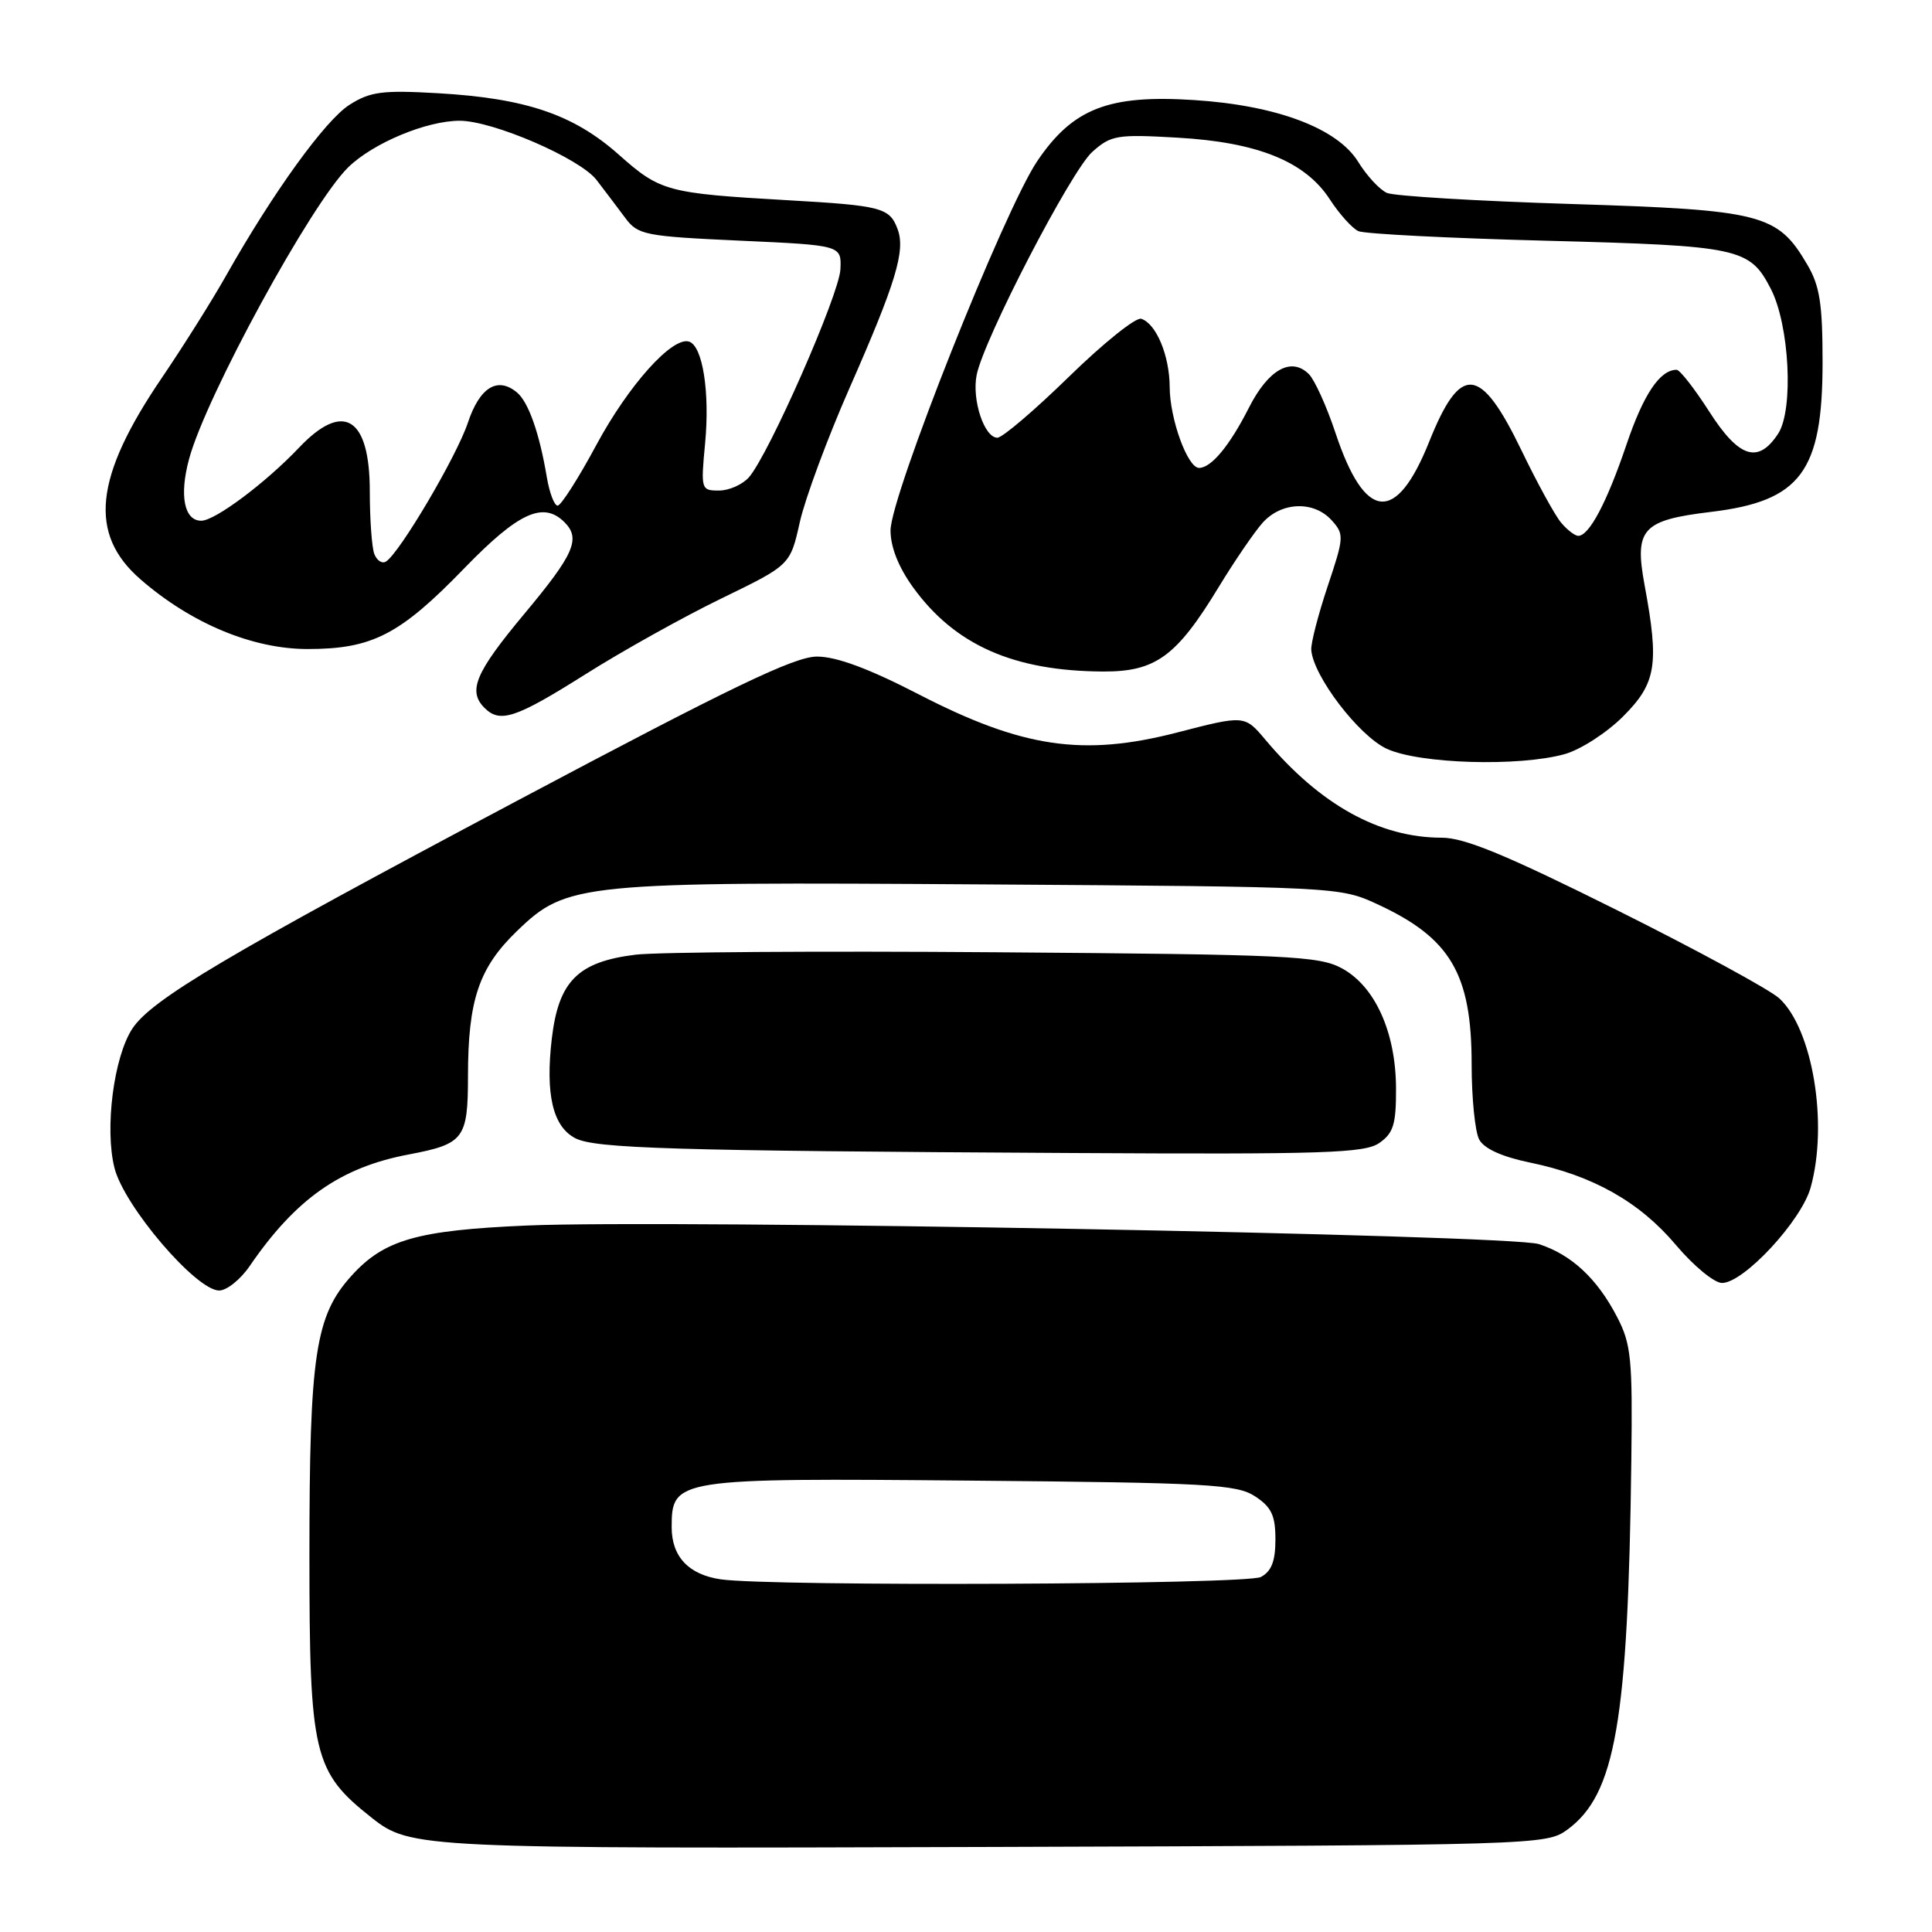 <?xml version="1.0" encoding="UTF-8" standalone="no"?>
<!DOCTYPE svg PUBLIC "-//W3C//DTD SVG 1.1//EN" "http://www.w3.org/Graphics/SVG/1.1/DTD/svg11.dtd" >
<svg xmlns="http://www.w3.org/2000/svg" xmlns:xlink="http://www.w3.org/1999/xlink" version="1.1" viewBox="0 0 256 256">
 <g >
 <path fill="currentColor"
d=" M 207.68 242.44 C 214.06 237.77 215.73 228.13 216.16 193.50 C 216.33 180.04 216.14 178.09 214.27 174.50 C 211.63 169.41 208.23 166.25 203.91 164.85 C 200.03 163.60 88.89 161.56 69.79 162.39 C 55.25 163.02 50.89 164.27 46.57 169.05 C 41.77 174.36 41.00 179.51 41.00 206.08 C 41.00 232.54 41.53 234.76 49.25 240.86 C 54.39 244.92 55.51 244.97 131.68 244.73 C 203.86 244.50 204.89 244.47 207.68 242.44 Z  M 33.09 167.75 C 39.20 158.84 45.12 154.68 54.17 152.97 C 61.48 151.58 62.00 150.90 62.01 142.63 C 62.01 132.49 63.46 128.22 68.53 123.34 C 75.12 116.99 76.77 116.83 130.71 117.19 C 177.03 117.50 177.55 117.52 182.46 119.79 C 192.20 124.28 195.00 129.02 195.00 141.03 C 195.00 145.48 195.45 149.97 196.00 150.99 C 196.64 152.20 199.02 153.28 202.75 154.05 C 211.08 155.77 217.26 159.26 222.08 164.98 C 224.41 167.74 227.15 170.00 228.18 170.00 C 231.05 170.00 238.70 161.76 239.92 157.35 C 242.27 148.90 240.19 136.37 235.77 132.29 C 234.52 131.14 224.84 125.88 214.26 120.60 C 199.64 113.31 194.07 111.00 191.05 111.00 C 182.78 111.00 174.92 106.64 167.68 98.03 C 164.92 94.75 164.92 94.75 155.98 97.06 C 143.51 100.28 135.48 99.09 121.77 92.02 C 115.13 88.59 110.84 87.00 108.26 87.00 C 105.27 87.00 96.94 91.01 68.49 106.12 C 30.03 126.54 20.06 132.45 17.53 136.31 C 15.07 140.07 13.85 149.54 15.17 154.76 C 16.44 159.82 25.99 171.00 29.04 171.00 C 30.04 171.00 31.87 169.54 33.09 167.75 Z  M 182.78 151.44 C 184.64 150.14 185.00 148.96 184.98 144.19 C 184.95 136.79 182.21 130.71 177.83 128.32 C 174.79 126.66 170.81 126.47 132.00 126.18 C 108.62 126.00 87.12 126.15 84.22 126.50 C 76.58 127.44 74.02 130.00 73.12 137.59 C 72.25 145.02 73.25 149.27 76.23 150.82 C 78.87 152.18 89.00 152.49 142.03 152.78 C 175.52 152.97 180.85 152.80 182.78 151.44 Z  M 207.31 99.93 C 209.41 99.35 212.90 97.10 215.06 94.94 C 219.47 90.53 219.87 88.08 217.92 77.55 C 216.54 70.08 217.58 68.93 226.71 67.83 C 238.60 66.40 241.50 62.51 241.50 48.00 C 241.50 40.25 241.13 37.86 239.46 35.04 C 235.53 28.34 233.50 27.82 208.19 27.03 C 195.71 26.64 184.72 25.98 183.77 25.56 C 182.82 25.14 181.11 23.30 179.97 21.45 C 177.22 17.00 169.20 13.97 158.26 13.26 C 146.90 12.52 142.16 14.36 137.44 21.35 C 133.03 27.88 118.00 65.72 118.00 70.29 C 118.00 72.49 119.06 75.16 120.99 77.83 C 126.53 85.48 134.32 88.92 146.17 88.98 C 153.13 89.01 155.90 86.98 161.47 77.81 C 163.58 74.34 166.21 70.49 167.32 69.25 C 169.82 66.48 174.09 66.33 176.45 68.94 C 178.13 70.80 178.10 71.18 175.92 77.69 C 174.67 81.44 173.69 85.22 173.75 86.10 C 173.98 89.55 180.05 97.51 183.76 99.22 C 188.09 101.22 201.25 101.61 207.31 99.93 Z  M 77.55 89.36 C 82.47 86.25 90.60 81.72 95.61 79.29 C 104.71 74.87 104.71 74.87 105.98 69.18 C 106.68 66.06 109.63 58.10 112.53 51.50 C 118.71 37.47 120.00 33.22 118.94 30.37 C 117.89 27.52 116.83 27.24 104.36 26.53 C 88.36 25.61 87.50 25.38 81.99 20.49 C 75.99 15.16 69.66 13.02 58.00 12.35 C 50.68 11.93 49.06 12.14 46.32 13.88 C 43.11 15.91 36.20 25.47 29.97 36.50 C 28.11 39.80 24.26 45.92 21.42 50.10 C 12.49 63.24 11.70 70.75 18.61 76.76 C 25.33 82.61 33.47 86.00 40.76 86.00 C 49.33 86.00 52.98 84.12 61.55 75.27 C 68.70 67.90 71.99 66.39 74.80 69.20 C 76.98 71.38 76.07 73.44 69.50 81.31 C 62.99 89.11 61.95 91.55 64.20 93.80 C 66.26 95.86 68.33 95.17 77.55 89.36 Z  M 95.50 209.27 C 91.25 208.65 89.00 206.26 89.00 202.37 C 89.00 195.92 89.50 195.84 128.71 196.19 C 160.10 196.47 163.86 196.68 166.30 198.27 C 168.48 199.70 169.00 200.81 169.00 203.99 C 169.00 206.86 168.48 208.21 167.07 208.96 C 165.19 209.97 102.21 210.24 95.50 209.27 Z  M 206.85 69.25 C 206.04 68.29 203.68 63.98 201.61 59.69 C 196.15 48.39 193.53 48.15 189.37 58.54 C 184.99 69.48 180.86 69.09 176.96 57.37 C 175.79 53.85 174.20 50.34 173.43 49.57 C 171.10 47.25 168.06 48.95 165.49 54.02 C 162.94 59.05 160.50 62.00 158.88 62.00 C 157.36 62.00 155.00 55.50 154.99 51.28 C 154.97 47.12 153.21 42.89 151.22 42.24 C 150.52 42.00 146.21 45.46 141.65 49.91 C 137.09 54.36 132.82 58.00 132.16 58.00 C 130.42 58.00 128.76 52.98 129.41 49.69 C 130.36 44.93 141.92 22.64 144.74 20.12 C 147.22 17.91 148.01 17.78 156.00 18.24 C 166.64 18.84 172.93 21.39 176.19 26.39 C 177.46 28.35 179.18 30.26 180.00 30.63 C 180.82 30.99 192.07 31.57 205.00 31.90 C 230.53 32.57 231.84 32.85 234.64 38.27 C 237.12 43.07 237.69 54.30 235.61 57.47 C 232.96 61.51 230.41 60.68 226.46 54.50 C 224.52 51.48 222.59 49.00 222.16 49.00 C 219.95 49.00 217.77 52.24 215.51 58.93 C 212.93 66.55 210.58 71.00 209.13 71.00 C 208.68 71.00 207.65 70.21 206.85 69.25 Z  M 49.60 73.41 C 49.27 72.55 49.00 68.81 49.00 65.12 C 49.00 55.28 45.51 53.11 39.63 59.31 C 35.20 63.98 28.49 69.00 26.67 69.00 C 24.41 69.00 23.74 65.67 25.05 60.83 C 27.28 52.54 41.23 26.97 46.14 22.17 C 49.42 18.96 56.51 16.00 60.91 16.00 C 65.31 16.00 76.85 20.99 79.04 23.84 C 80.16 25.30 81.88 27.57 82.86 28.89 C 84.53 31.13 85.43 31.31 98.07 31.89 C 111.50 32.50 111.50 32.50 111.36 35.68 C 111.21 39.02 101.88 60.23 99.23 63.25 C 98.38 64.21 96.60 65.00 95.27 65.00 C 92.90 65.00 92.85 64.86 93.43 58.75 C 94.07 51.96 93.11 45.87 91.32 45.27 C 89.11 44.54 83.31 51.00 79.03 58.94 C 76.65 63.37 74.33 67.00 73.89 67.00 C 73.45 67.00 72.81 65.31 72.46 63.25 C 71.48 57.39 70.02 53.27 68.50 52.00 C 65.92 49.86 63.56 51.32 62.00 56.00 C 60.52 60.46 52.94 73.30 51.14 74.41 C 50.63 74.73 49.94 74.28 49.60 73.41 Z "/>
</g>
</svg>
